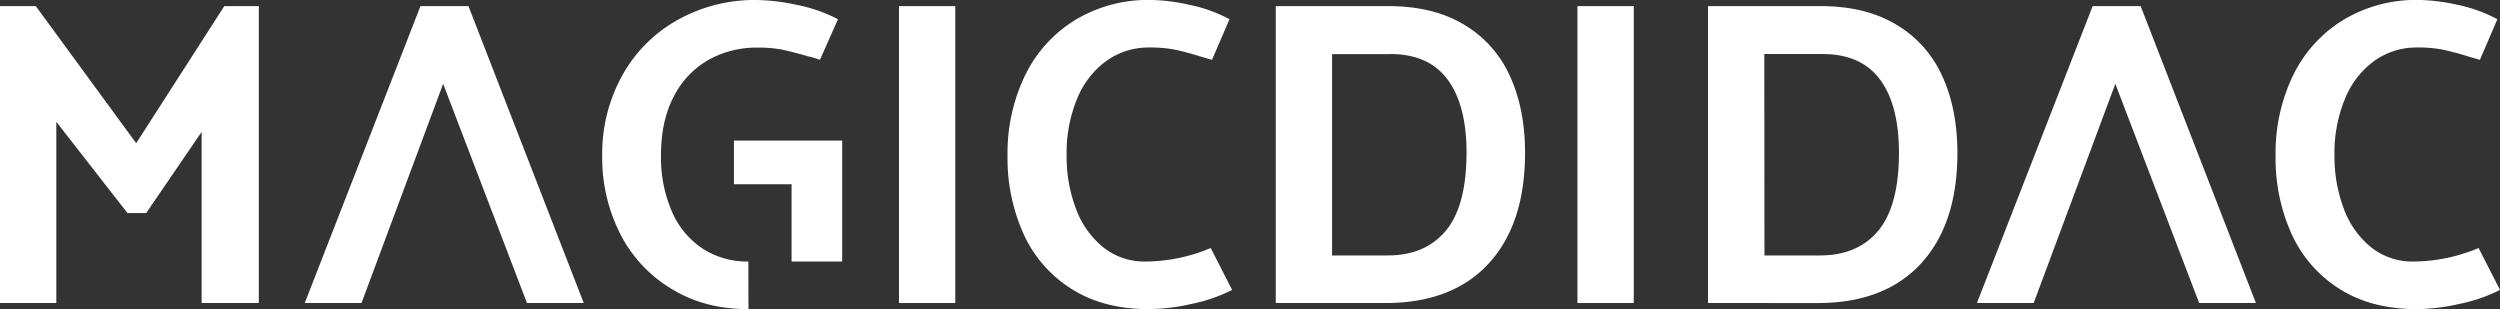 <svg id="Layer_1" data-name="Layer 1" xmlns="http://www.w3.org/2000/svg" viewBox="0 0 796.86 98.53"><rect x="0" y="0" width="796.86" height="98.53" fill="#333333" stroke="none"/><defs><style>.cls-1{fill:#fff;}</style></defs><title>largelogo_white</title><path class="cls-1" d="M135.54,514.7l-22.69-29.09v57.76H94.9V448.73h11.41l32,43.7,28.08-43.7h11v94.64H159.17V488.81L141.49,514.7Z" transform="translate(-94.9 -446.78)"/><polyline class="cls-1" points="167.97 96.58 186.06 96.58 149.32 1.95 134.02 1.95 97.14 96.58 115.23 96.58 141.25 26.72"/><path class="cls-1" d="M333.43,530.14a26.08,26.08,0,0,1-14.54-4.1,26.73,26.73,0,0,1-9.82-11.83,43.15,43.15,0,0,1-3.48-17.88q0-11.13,4.11-18.86a27.94,27.94,0,0,1,11.06-11.62,31.35,31.35,0,0,1,15.59-3.9,39.89,39.89,0,0,1,7.72.63q3.14.63,8.42,2.16a27.73,27.73,0,0,1,3.76,1.11L362,452.91a48.6,48.6,0,0,0-13.22-4.6,65.45,65.45,0,0,0-12.67-1.53,50.38,50.38,0,0,0-25.33,6.41,45.54,45.54,0,0,0-17.6,17.74,51.49,51.49,0,0,0-6.33,25.54,53.55,53.55,0,0,0,5.7,24.77,43.36,43.36,0,0,0,16.36,17.6c7.09,4.32,15,6.47,24.56,6.47" transform="translate(-94.9 -446.78)"/><polyline class="cls-1" points="268.45 83.36 268.45 44.81 233.94 44.81 233.94 58.73 252.31 58.73 252.31 83.36"/><path class="cls-1" d="M381.44,543.37V448.73h17.95v94.64Z" transform="translate(-94.9 -446.78)"/><path class="cls-1" d="M486.79,452.91l-5.57,12.94-3.48-1a88.46,88.46,0,0,0-8.63-2.3,42,42,0,0,0-7.93-.63,23,23,0,0,0-13.5,4.18,27.59,27.59,0,0,0-9.39,12,45,45,0,0,0-3.41,18.23,46.75,46.75,0,0,0,3,17.05,28.14,28.14,0,0,0,8.7,12.24,21,21,0,0,0,13.5,4.52,53.88,53.88,0,0,0,20.73-4.31l6.82,13.36a51.28,51.28,0,0,1-12.87,4.45A64,64,0,0,1,461,545.31q-14.34,0-24.49-6.4a40.2,40.2,0,0,1-15.31-17.46,58.57,58.57,0,0,1-5.15-25,56.8,56.8,0,0,1,5.64-25.75,42.29,42.29,0,0,1,16-17.6,45.14,45.14,0,0,1,24-6.34A60.8,60.8,0,0,1,474,448.31,46.64,46.64,0,0,1,486.79,452.91Z" transform="translate(-94.9 -446.78)"/><path class="cls-1" d="M537.44,543.37h-35.9V448.73h35.9q14.34,0,24.15,5.92a36.35,36.35,0,0,1,14.61,16.42q4.8,10.5,4.8,24.42,0,22.41-11.34,35T537.44,543.37Zm.7-79.33H519.49V528.2h17.68q12,0,18.57-7.87t6.61-24.84q0-15.17-6-23.31T538.14,464Z" transform="translate(-94.9 -446.78)"/><path class="cls-1" d="M597.7,543.37V448.73h17.95v94.64Z" transform="translate(-94.9 -446.78)"/><path class="cls-1" d="M639.31,448.73h35.91q14.32,0,24.14,5.92A36.35,36.35,0,0,1,714,471.07q4.8,10.5,4.81,24.42,0,22.41-11.35,35t-32.21,12.88H639.31V448.73m18,79.47h17.68q12,0,18.58-7.87t6.61-24.84q0-15.17-6-23.31T675.91,464H657.26" transform="translate(-94.9 -446.78)"/><polyline class="cls-1" points="700.97 96.58 719.06 96.58 682.32 1.95 667.02 1.95 630.14 96.58 648.23 96.58 674.25 26.72"/><path class="cls-1" d="M890.92,452.91l-5.56,12.94-3.48-1a89.22,89.22,0,0,0-8.63-2.3,42,42,0,0,0-7.93-.63,23,23,0,0,0-13.5,4.18,27.61,27.61,0,0,0-9.4,12A45.2,45.2,0,0,0,839,496.33a47,47,0,0,0,3,17.05,28.3,28.3,0,0,0,8.7,12.24,21.05,21.05,0,0,0,13.5,4.52,53.89,53.89,0,0,0,20.74-4.31l6.82,13.36a51.22,51.22,0,0,1-12.88,4.45,63.81,63.81,0,0,1-13.7,1.67q-14.34,0-24.5-6.4a40.32,40.32,0,0,1-15.31-17.46,58.57,58.57,0,0,1-5.14-25,56.8,56.8,0,0,1,5.63-25.75,42.31,42.31,0,0,1,16-17.6,45.13,45.13,0,0,1,24-6.34,61,61,0,0,1,12.25,1.53A46.69,46.69,0,0,1,890.92,452.91Z" transform="translate(-94.9 -446.78)"/></svg>